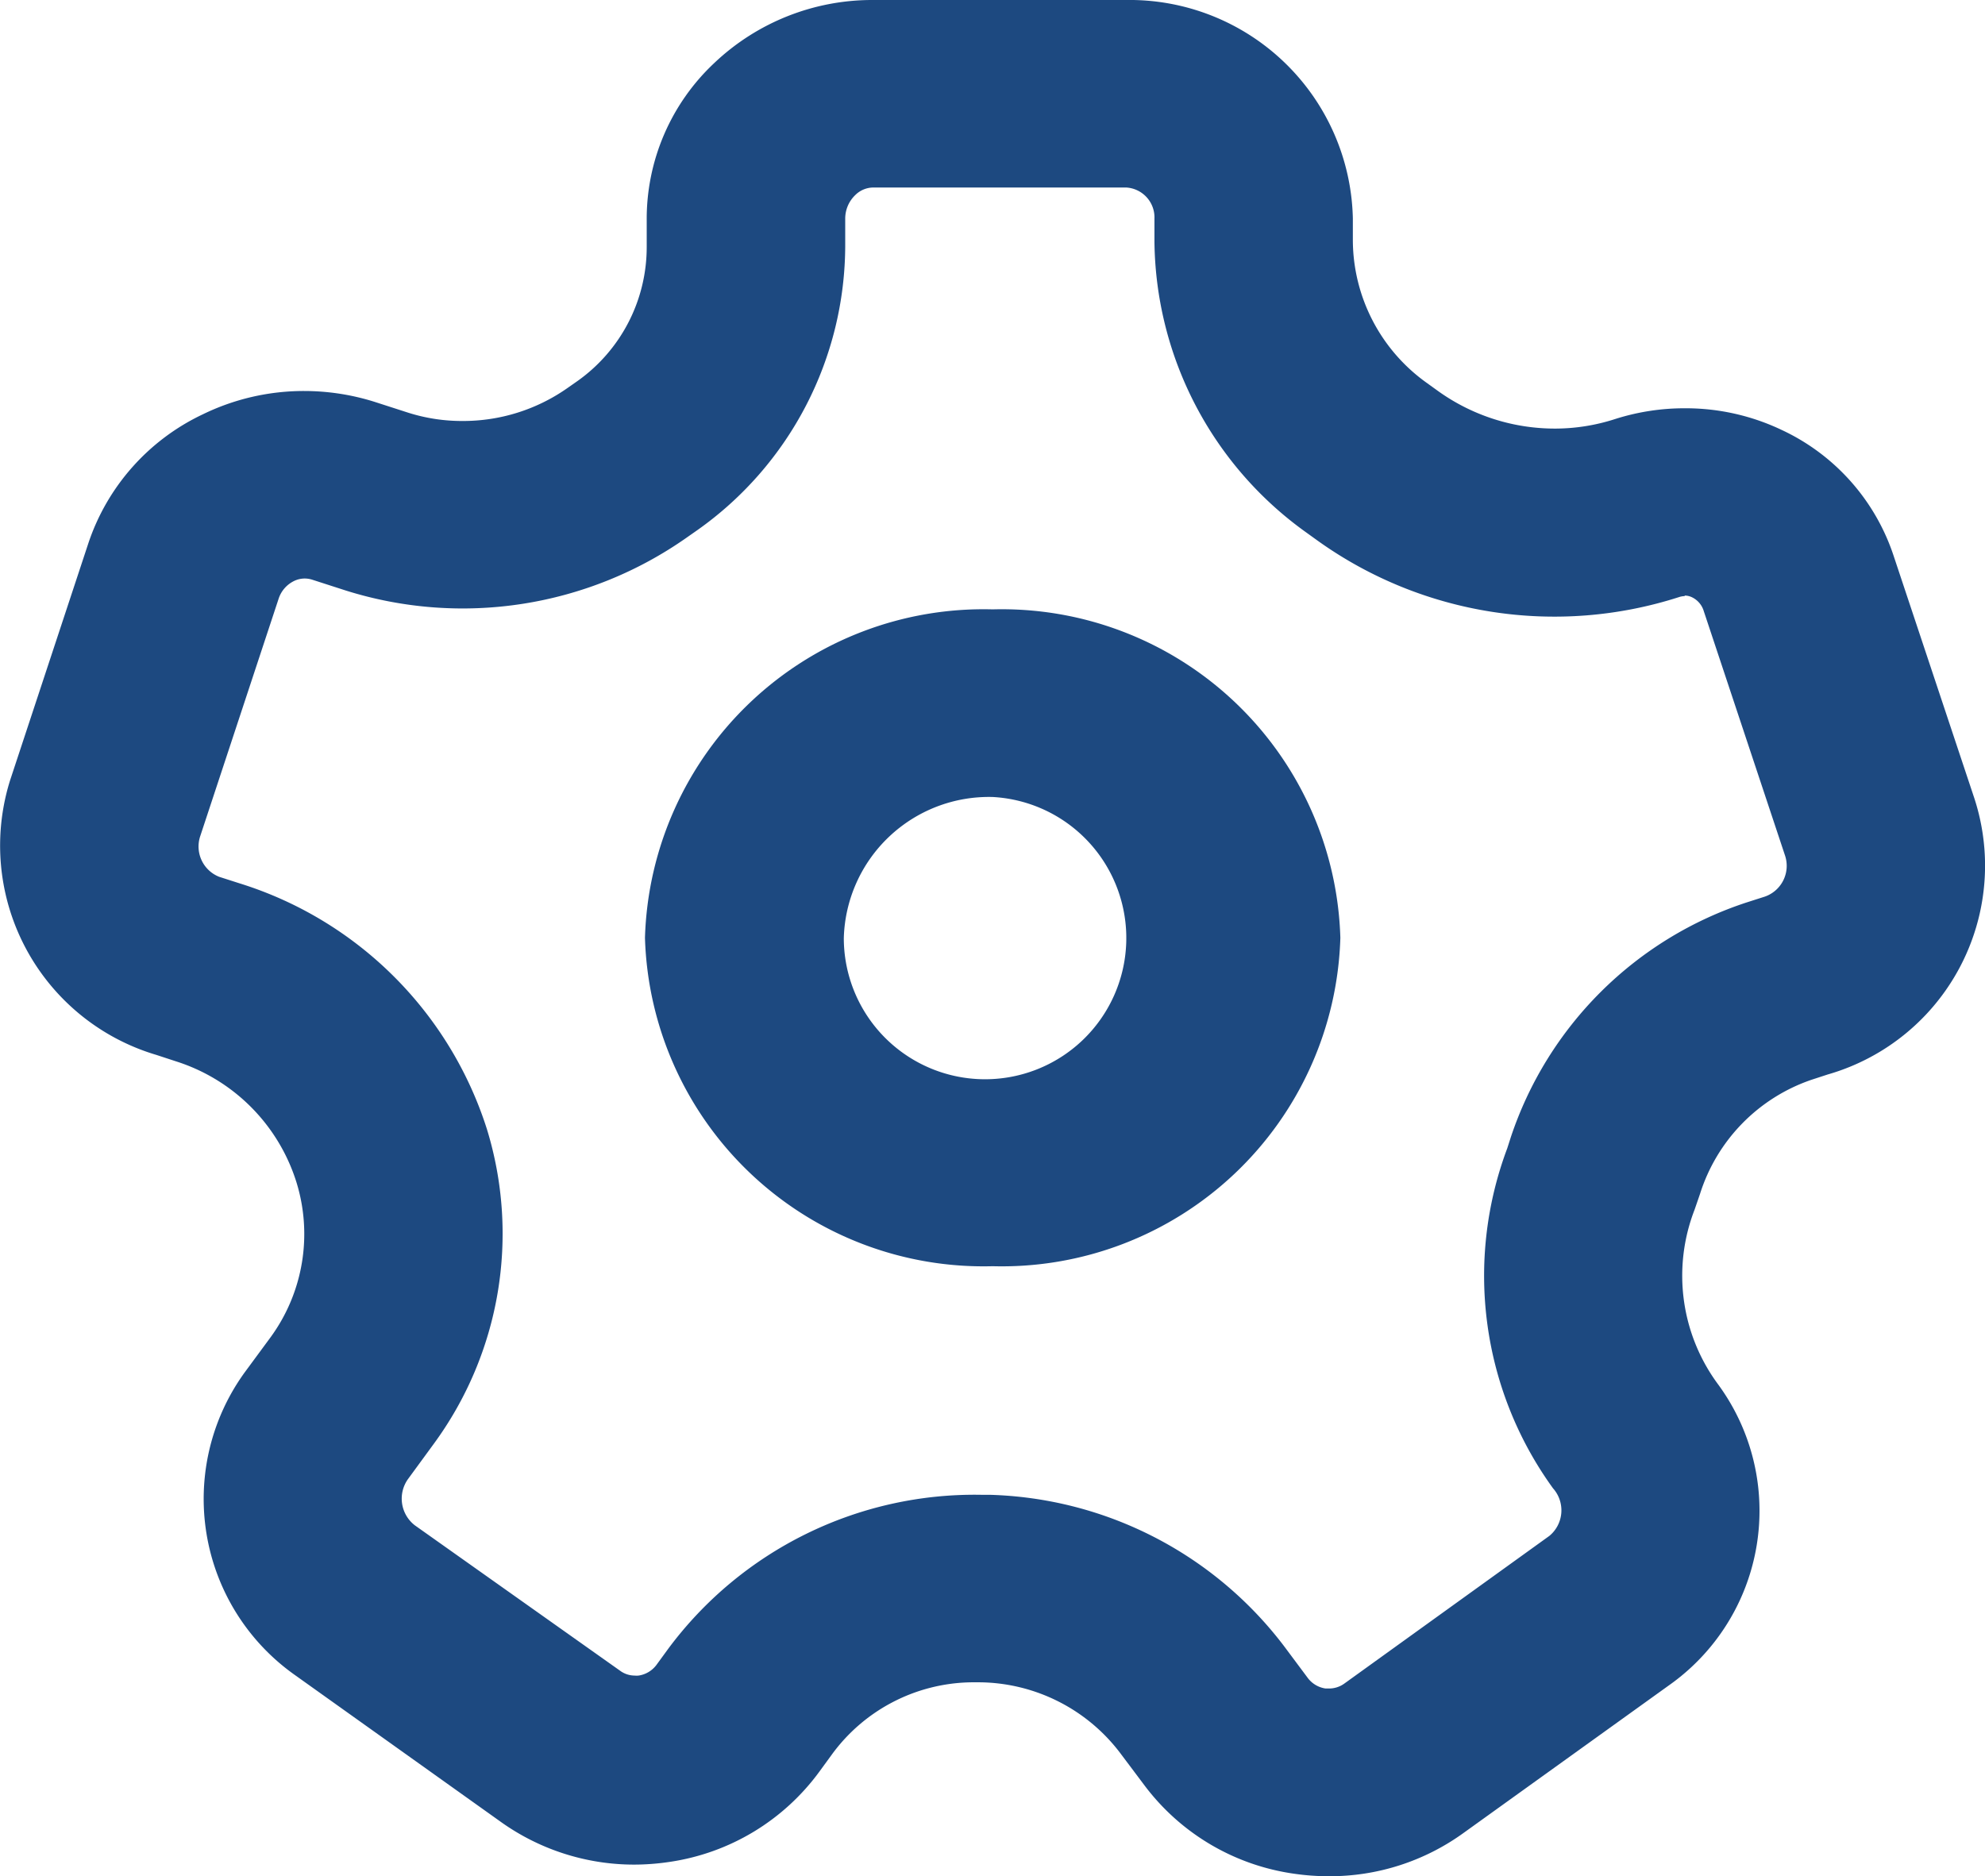 <svg xmlns="http://www.w3.org/2000/svg" width="18.269" height="17.27" viewBox="0 0 18.269 17.27">
  <g id="settings_active" transform="translate(0.002 -0.006)">
    <path id="Path_8" data-name="Path 8" d="M6.043,0A2.1,2.1,0,0,0,4.8.4L2.912,1.757a1.966,1.966,0,0,0-.447,2.778,1.68,1.68,0,0,1,.211,1.6l-.05.145A1.627,1.627,0,0,1,1.6,7.331l-.15.049A2,2,0,0,0,.1,9.919L.846,12.16a1.955,1.955,0,0,0,1.027,1.152,2.054,2.054,0,0,0,.892.2,2.1,2.1,0,0,0,.645-.1,1.8,1.8,0,0,1,.554-.087,1.846,1.846,0,0,1,1.069.343l.118.085a1.62,1.62,0,0,1,.67,1.3v.208A2.056,2.056,0,0,0,7.907,17.27h2.33a2.111,2.111,0,0,0,1.46-.579,1.967,1.967,0,0,0,.623-1.447V15a1.511,1.511,0,0,1,.634-1.235l.1-.07a1.671,1.671,0,0,1,.96-.3,1.636,1.636,0,0,1,.5.076l.31.1a2.165,2.165,0,0,0,.65.1,2.12,2.12,0,0,0,.932-.215,2.02,2.02,0,0,0,1.054-1.19l.719-2.178A2.01,2.01,0,0,0,16.833,7.56L16.65,7.5a1.7,1.7,0,0,1-1.106-1.111,1.612,1.612,0,0,1,.237-1.427l.238-.323a1.985,1.985,0,0,0-.464-2.789L13.672.507a2.111,2.111,0,0,0-1.235-.4,2.22,2.22,0,0,0-.328.025A2.082,2.082,0,0,0,10.73.964l-.108.148a1.616,1.616,0,0,1-1.288.673h-.08a1.642,1.642,0,0,1-1.3-.662L7.74.838A2.086,2.086,0,0,0,6.361.023,2.212,2.212,0,0,0,6.043,0ZM2.768,11.788a.156.156,0,0,1-.069-.016.207.207,0,0,1-.108-.128L1.845,9.4a.3.3,0,0,1,.2-.388l.15-.048A3.407,3.407,0,0,0,4.368,6.8L4.4,6.7a3.335,3.335,0,0,0-.421-3.129.305.305,0,0,1,.033-.438L5.9,1.773a.239.239,0,0,1,.142-.045h.03a.249.249,0,0,1,.166.1l.211.283a3.523,3.523,0,0,0,2.718,1.4h.077a3.512,3.512,0,0,0,2.877-1.416l.108-.148a.25.25,0,0,1,.166-.1.194.194,0,0,1,.037,0,.228.228,0,0,1,.135.046L14.454,3.23a.31.31,0,0,1,.062.427l-.237.324a3.272,3.272,0,0,0-.487,2.9A3.472,3.472,0,0,0,16.07,9.14l.184.059a.3.3,0,0,1,.174.378l-.719,2.178a.277.277,0,0,1-.141.166.224.224,0,0,1-.1.024.233.233,0,0,1-.07-.011l-.31-.1a3.585,3.585,0,0,0-3.135.487l-.1.07a3.215,3.215,0,0,0-1.36,2.622v.242a.3.3,0,0,1-.092.219.237.237,0,0,1-.167.07H7.907a.276.276,0,0,1-.26-.288v-.209a3.332,3.332,0,0,0-1.39-2.673l-.118-.085a3.745,3.745,0,0,0-3.32-.515.172.172,0,0,1-.053.009ZM9.136,5.615a3.117,3.117,0,0,0-3.2,3.023,3.117,3.117,0,0,0,3.2,3.023,3.117,3.117,0,0,0,3.2-3.023,3.117,3.117,0,0,0-3.2-3.023Zm0,4.319a1.3,1.3,0,1,1,1.37-1.3,1.336,1.336,0,0,1-1.37,1.3Z" transform="translate(18.27 17.276) rotate(180)" fill="#1d4980" opacity="0.995"/>
  </g>
</svg>
